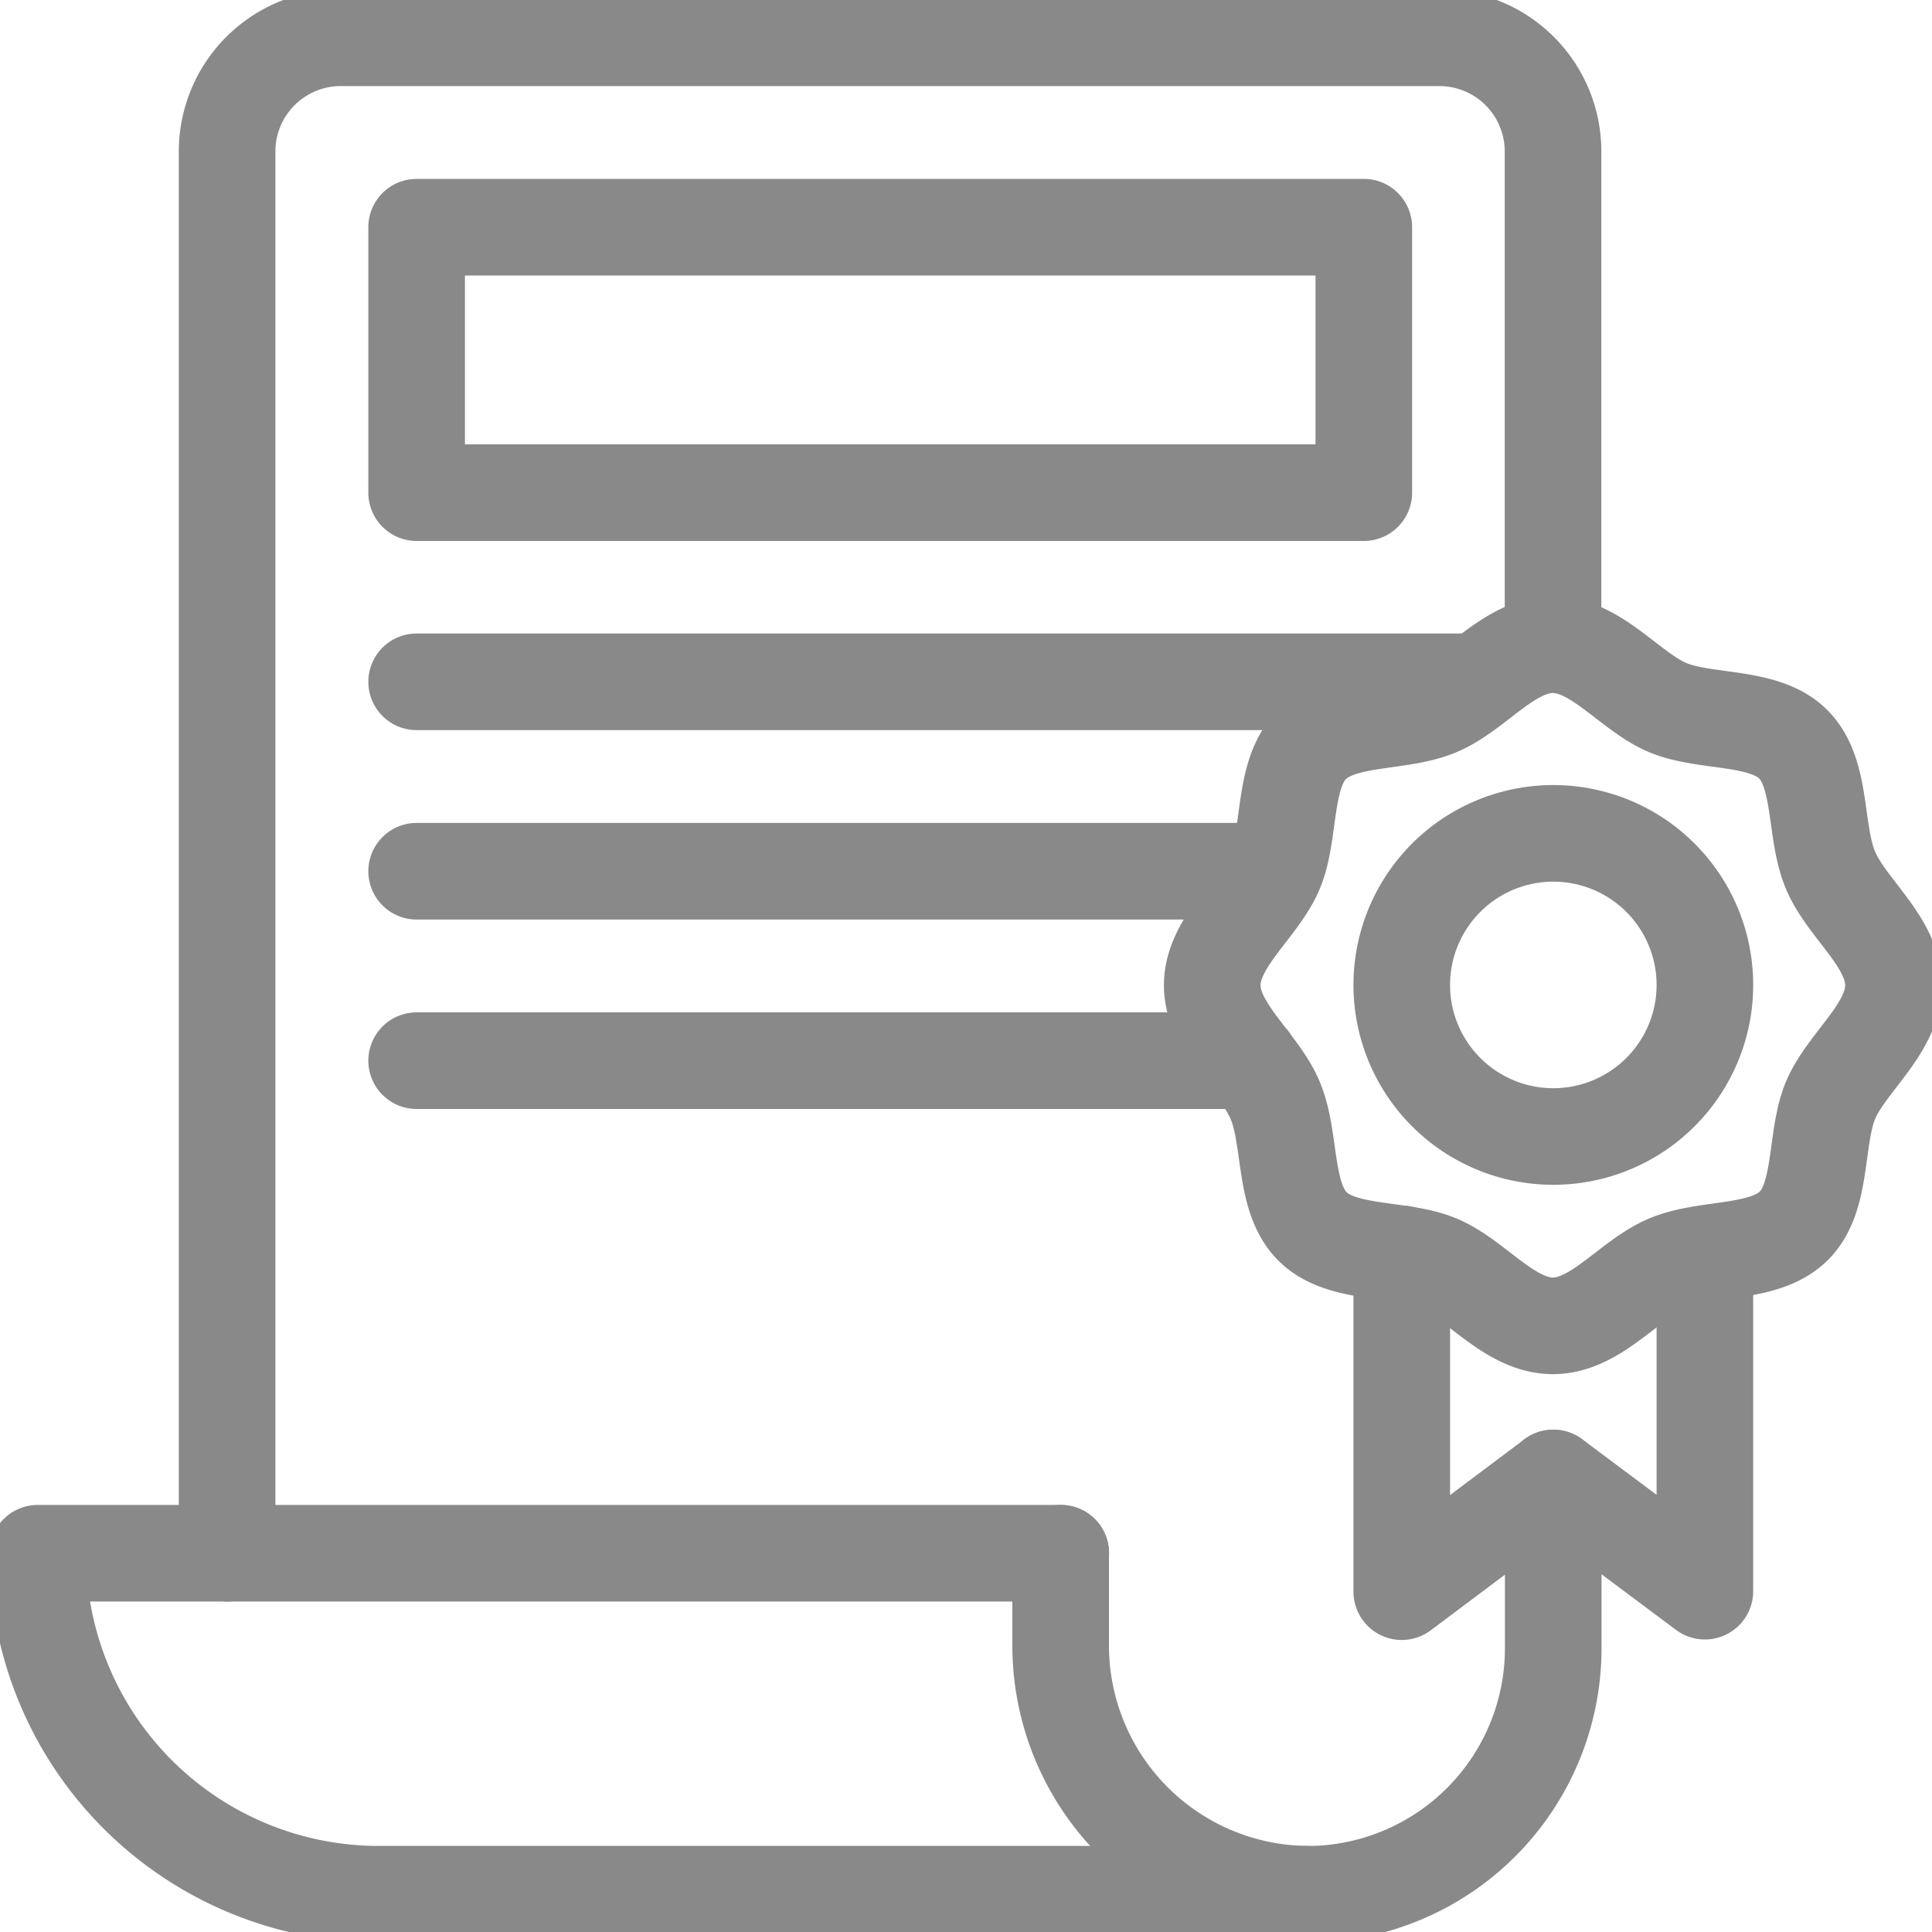 <svg xmlns="http://www.w3.org/2000/svg" width="20" height="20" viewBox="0 0 20 20">
    <defs>
        <clipPath id="bw266hxu2a">
            <path data-name="Rectangle 1007" style="fill:#fff" d="M0 0h20v20H0z"/>
        </clipPath>
    </defs>
    <g style="clip-path:url(#bw266hxu2a)">
        <path data-name="Path 2607" d="M16.079 15.3v1.76a2.548 2.548 0 0 1-2.493 2.549 2.575 2.575 0 0 1-2.606-2.589v-.941m-8.629 0V1.567A1.177 1.177 0 0 1 3.528.391H14.9a1.177 1.177 0 0 1 1.177 1.177v5.1" style="fill:none;stroke:#898989;stroke-linecap:round;stroke-linejoin:round;stroke-miterlimit:10"/>
        <path data-name="Path 2608" d="M13.53 19.609H3.921a3.53 3.53 0 0 1-3.53-3.53h10.59m4.313-9.021H4.313m8.881 1.961H4.313m0 1.961h8.629M4.313 2.352h9.805V5.1H4.313zm8.236 7.848c0-.451.489-.8.652-1.192s.076-1 .382-1.3.9-.214 1.3-.382.742-.652 1.192-.652.8.489 1.192.652 1 .076 1.3.382.214.9.382 1.3.652.742.652 1.192-.489.8-.652 1.192-.076 1-.382 1.3-.9.214-1.3.382-.742.651-1.192.651-.8-.489-1.192-.651-1-.076-1.3-.382-.214-.9-.382-1.3-.652-.746-.652-1.192z" style="fill:none;stroke:#898989;stroke-linecap:round;stroke-linejoin:round;stroke-miterlimit:10"/>
        <path data-name="Path 2609" d="M17.649 12.98v3.492L16.08 15.3l-1.569 1.177V12.98" style="fill:none;stroke:#898989;stroke-linecap:round;stroke-linejoin:round;stroke-miterlimit:10"/>
        <path data-name="Path 2610" d="M16.08 11.765a1.569 1.569 0 1 0-1.569-1.565 1.569 1.569 0 0 0 1.569 1.565z" style="fill:none;stroke:#898989;stroke-linecap:round;stroke-linejoin:round;stroke-miterlimit:10"/>
    </g>
</svg>

